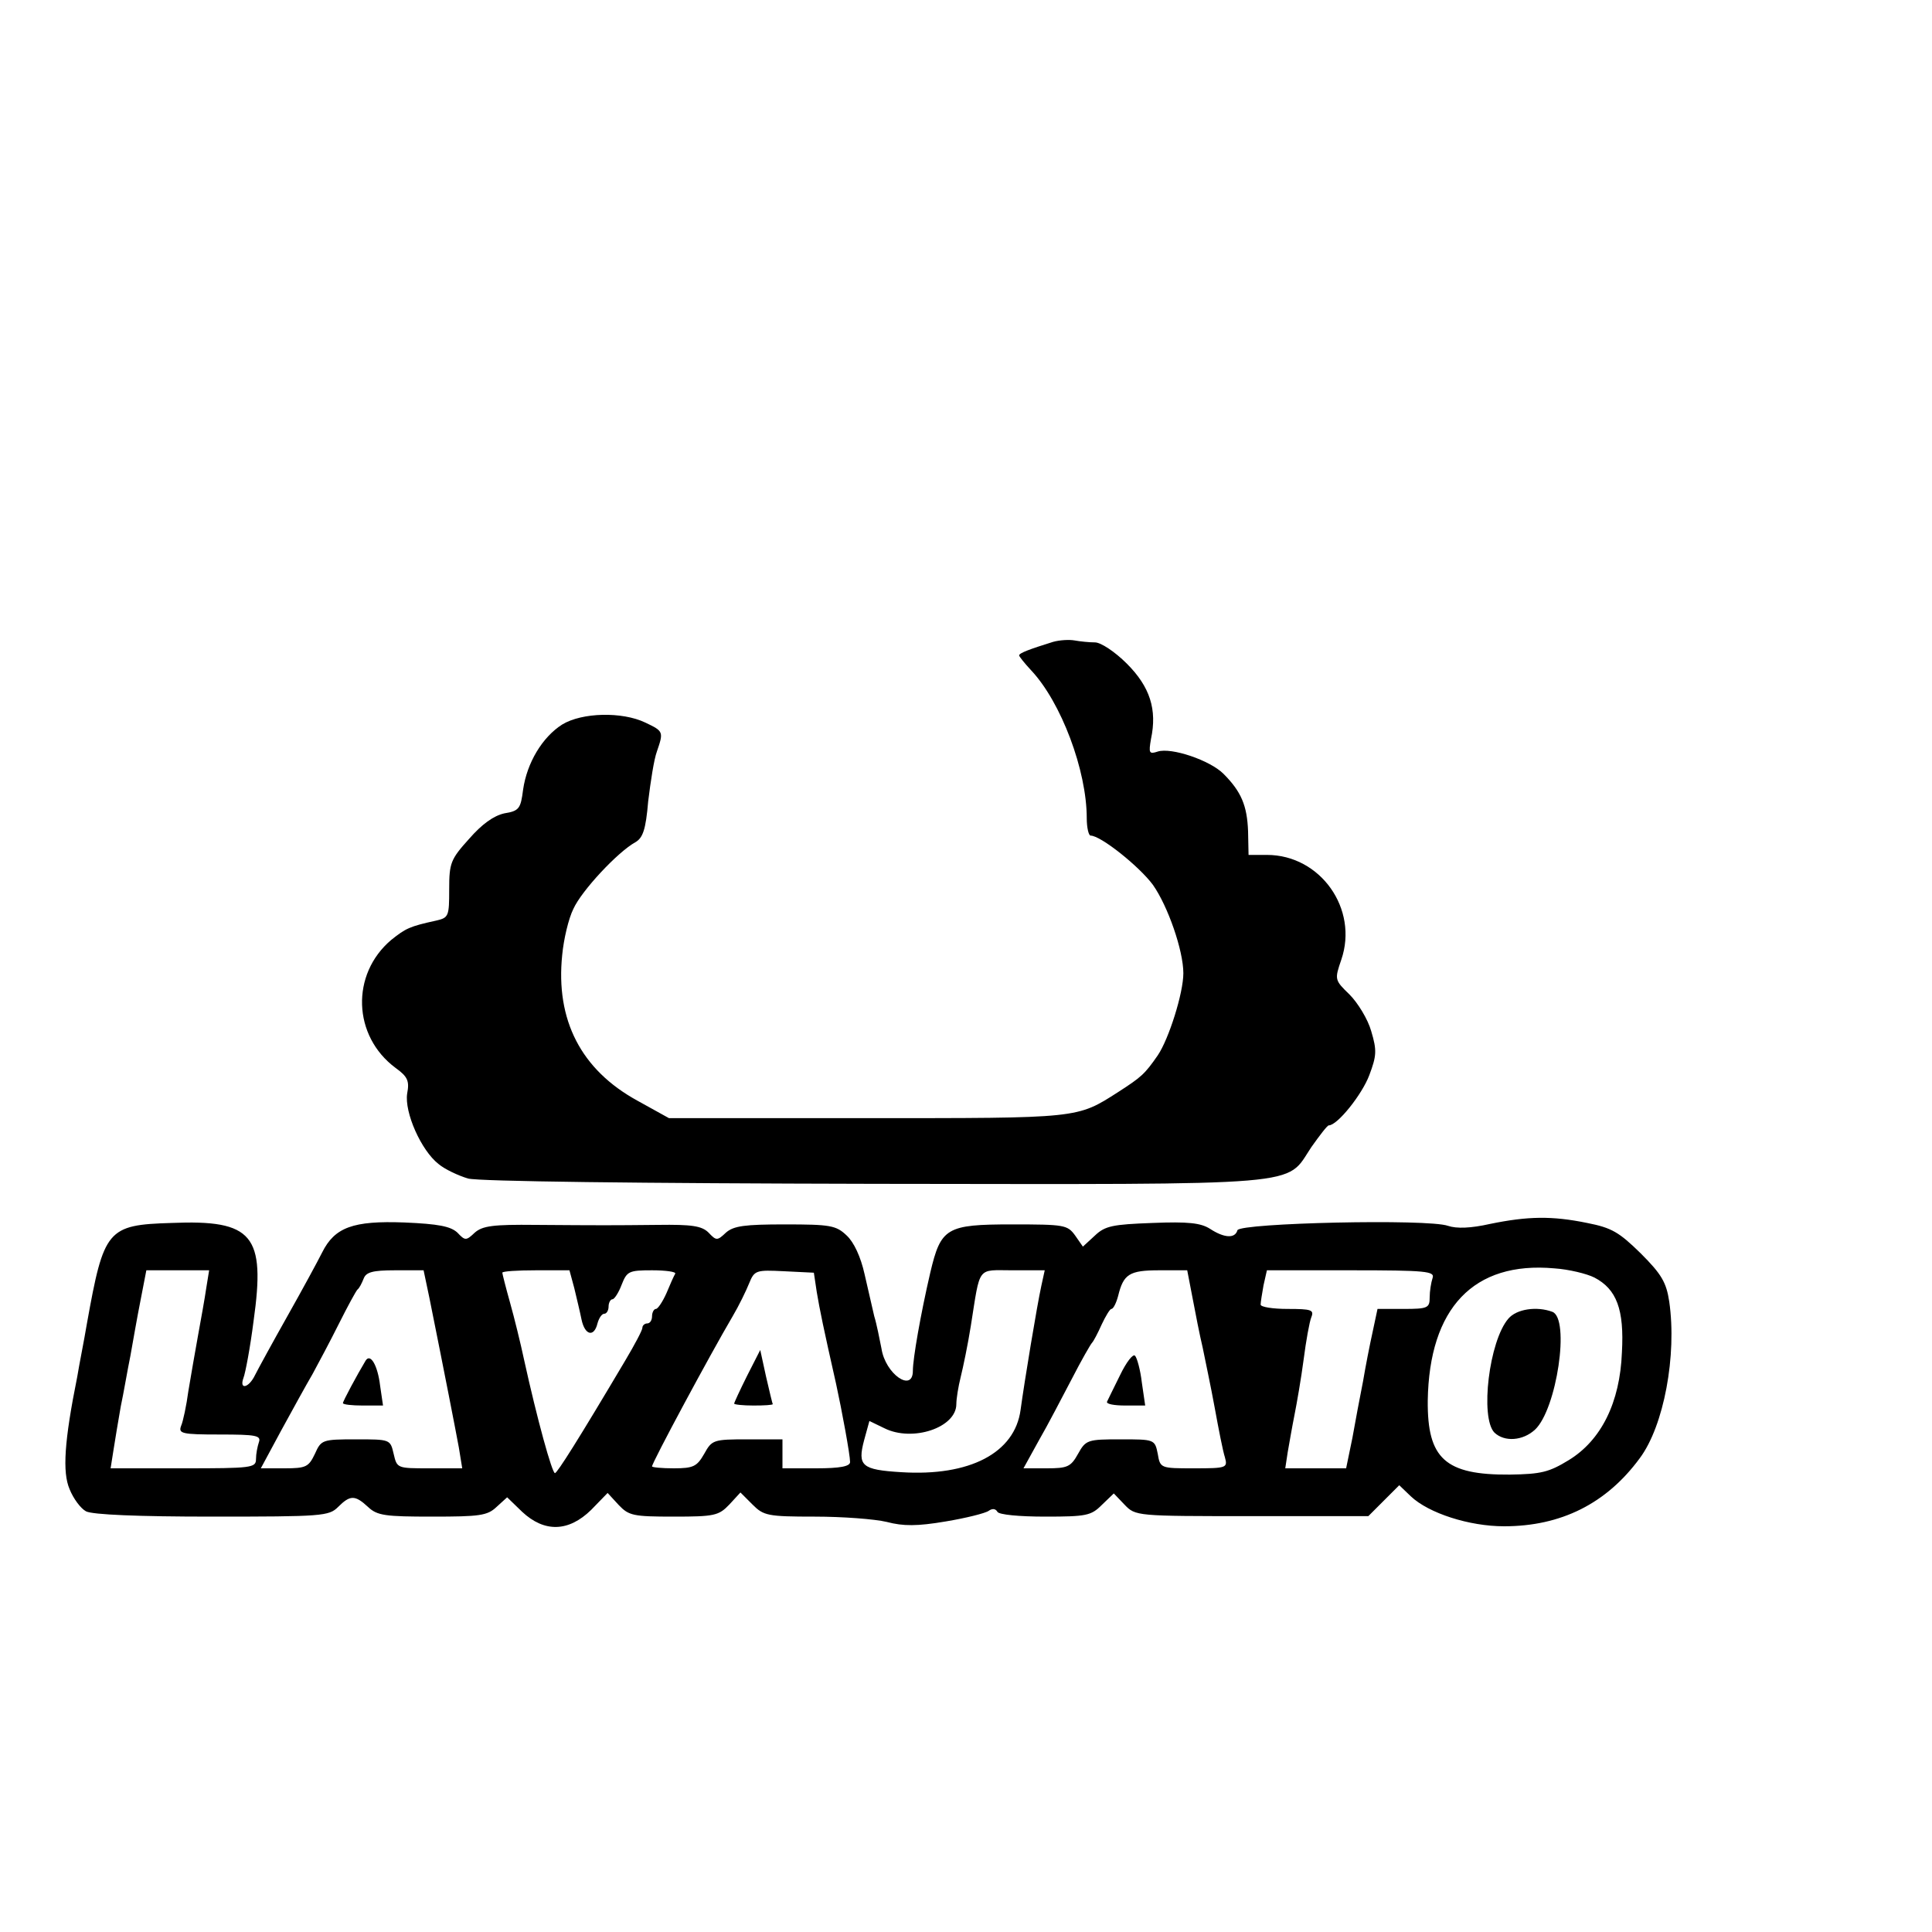 <?xml version="1.0" standalone="no"?>
<!DOCTYPE svg PUBLIC "-//W3C//DTD SVG 20010904//EN"
 "http://www.w3.org/TR/2001/REC-SVG-20010904/DTD/svg10.dtd">
<svg version="1.0" xmlns="http://www.w3.org/2000/svg"
 width="16pt" height="16pt" viewBox="0 0 16 16"
 preserveAspectRatio="xMidYMid meet">
<g transform="translate(0,16) scale(0.004,-0.004)"
fill="#000000" stroke="none">
<path d="M2180 2671 c-48 -15 -70 -23 -70 -28 0 -2 11 -16 25 -31 62 -66 115
-207 115 -306 0 -20 4 -36 8 -36 21 0 101 -64 129 -102 31 -44 63 -136 63
-183 0 -41 -30 -136 -53 -170 -27 -39 -34 -45 -82 -76 -86 -55 -79 -54 -520
-54 l-410 0 -65 36 c-117 64 -170 167 -156 302 3 32 13 75 23 95 17 38 92 118
128 138 16 9 22 26 27 85 5 41 12 87 18 103 14 41 14 42 -24 60 -48 23 -131
21 -172 -4 -41 -26 -73 -79 -81 -135 -5 -39 -8 -44 -39 -49 -22 -5 -46 -22
-73 -53 -38 -42 -41 -50 -41 -104 0 -56 -1 -59 -27 -65 -55 -12 -63 -16 -93
-40 -84 -71 -80 -199 9 -265 25 -18 29 -27 24 -53 -6 -39 29 -118 65 -146 13
-11 41 -24 61 -30 22 -6 353 -10 842 -11 908 -1 849 -6 904 76 17 24 33 45 36
45 18 0 69 64 84 104 15 40 16 51 4 91 -7 25 -28 59 -45 76 -31 30 -31 31 -17
72 36 105 -43 217 -154 217 l-38 0 -1 49 c-2 53 -14 82 -51 119 -28 28 -108
55 -136 46 -18 -6 -19 -3 -14 26 13 61 -2 108 -50 156 -25 25 -54 44 -66 44
-12 0 -31 2 -42 4 -11 2 -31 1 -45 -3z"/>
<path d="M3085 1466 c-40 -9 -69 -10 -87 -4 -41 15 -430 6 -436 -9 -5 -18 -28
-16 -57 3 -19 12 -45 15 -119 12 -82 -3 -98 -6 -119 -26 l-25 -23 -16 23 c-16
22 -22 23 -131 23 -136 0 -147 -7 -169 -100 -20 -86 -36 -178 -36 -203 0 -46
-57 -7 -65 46 -4 20 -10 51 -15 67 -4 17 -13 56 -20 87 -8 36 -22 66 -37 80
-22 21 -34 23 -128 23 -83 0 -106 -3 -122 -17 -18 -17 -20 -17 -36 0 -14 14
-35 17 -105 16 -101 -1 -112 -1 -253 0 -88 1 -110 -2 -126 -16 -18 -17 -20
-17 -36 0 -14 13 -39 18 -110 21 -106 4 -144 -10 -170 -62 -9 -18 -41 -77 -72
-132 -31 -55 -61 -110 -67 -122 -13 -27 -33 -31 -24 -6 4 10 14 63 21 118 25
178 -1 210 -170 203 -133 -4 -140 -13 -175 -208 -6 -36 -16 -85 -20 -110 -27
-134 -31 -198 -16 -233 8 -20 23 -40 34 -46 13 -7 108 -11 261 -11 228 0 242
1 261 20 25 25 35 25 62 0 19 -18 36 -20 133 -20 98 0 114 2 133 20 l22 20 31
-30 c46 -43 96 -42 143 4 l34 35 23 -25 c21 -22 30 -24 114 -24 84 0 93 2 115
25 l23 25 25 -25 c23 -23 31 -25 129 -25 57 0 124 -5 149 -11 34 -9 63 -9 122
1 42 7 82 17 89 22 7 5 14 5 18 -2 3 -6 45 -10 99 -10 85 0 95 2 117 24 l25
24 22 -23 c23 -24 24 -24 264 -24 l241 0 32 32 32 32 24 -23 c37 -35 121 -62
193 -62 118 0 212 47 281 141 50 67 77 213 61 324 -6 40 -16 57 -59 100 -45
44 -60 53 -111 63 -73 15 -123 14 -201 -2z m216 -111 c46 -24 62 -66 57 -155
-4 -104 -43 -182 -110 -223 -41 -25 -57 -29 -122 -30 -134 -1 -171 33 -170
153 3 192 95 289 262 274 30 -2 67 -11 83 -19z m-2874 -22 c-3 -21 -11 -65
-17 -98 -6 -33 -15 -85 -20 -115 -4 -30 -11 -63 -15 -72 -6 -16 1 -18 80 -18
75 0 86 -2 81 -16 -3 -9 -6 -24 -6 -35 0 -18 -9 -19 -150 -19 l-151 0 6 38 c3
20 10 61 15 90 6 28 14 76 20 105 5 28 14 80 21 115 l12 62 65 0 65 0 -6 -37z
m462 -20 c32 -159 54 -272 61 -310 l7 -43 -68 0 c-67 0 -67 0 -74 30 -7 30 -7
30 -78 30 -70 0 -72 -1 -85 -30 -13 -27 -18 -30 -63 -30 l-49 0 42 78 c23 42
52 95 65 117 12 22 37 69 55 105 18 36 35 67 38 70 4 3 9 13 13 23 5 13 18 17
65 17 l59 0 12 -57z m300 20 c5 -21 12 -50 15 -65 7 -33 26 -37 33 -8 3 11 9
20 14 20 5 0 9 7 9 15 0 8 4 15 8 15 4 0 13 14 19 30 11 28 15 30 63 30 28 0
50 -3 48 -7 -3 -5 -11 -23 -18 -40 -8 -18 -18 -33 -22 -33 -4 0 -8 -7 -8 -15
0 -8 -4 -15 -10 -15 -5 0 -10 -4 -10 -9 0 -5 -16 -35 -35 -67 -99 -167 -141
-233 -146 -234 -6 0 -37 112 -64 235 -7 33 -20 86 -29 118 -9 32 -16 60 -16
62 0 3 31 5 70 5 l69 0 10 -37z m502 -8 c6 -36 14 -75 40 -190 12 -55 29 -147
29 -162 0 -9 -21 -13 -70 -13 l-70 0 0 30 0 30 -72 0 c-71 0 -74 -1 -90 -30
-15 -26 -22 -30 -63 -30 -25 0 -45 2 -45 4 0 8 121 233 167 311 13 22 28 53
34 68 11 27 14 28 73 25 l61 -3 6 -40z m465 13 c-9 -41 -35 -198 -43 -257 -12
-89 -105 -138 -247 -129 -82 5 -91 13 -77 66 l11 40 31 -15 c58 -29 149 1 149
50 0 11 4 36 9 56 5 20 15 68 21 106 20 126 12 115 86 115 l67 0 -7 -32z m313
-25 c6 -32 15 -78 21 -103 5 -25 17 -81 25 -125 8 -44 17 -90 21 -102 6 -22 4
-23 -64 -23 -69 0 -70 0 -75 30 -6 30 -7 30 -77 30 -68 0 -72 -1 -88 -30 -15
-27 -22 -30 -65 -30 l-48 0 32 58 c18 31 48 89 68 127 20 39 39 72 42 75 3 3
12 20 20 38 8 17 17 32 20 32 4 0 10 12 14 27 11 45 23 53 85 53 l58 0 11 -57z
m497 41 c-3 -9 -6 -27 -6 -40 0 -22 -4 -24 -54 -24 l-54 0 -10 -47 c-6 -27
-15 -73 -20 -103 -6 -30 -16 -83 -22 -117 l-13 -63 -63 0 -63 0 5 33 c3 17 9
52 14 77 5 25 14 77 19 115 5 39 12 78 16 88 6 15 0 17 -49 17 -31 0 -56 4
-56 9 0 5 3 23 6 40 l7 31 174 0 c156 0 174 -2 169 -16z"/>
<path d="M3123 1270 c-40 -46 -59 -205 -29 -236 21 -20 59 -17 84 6 45 42 73
230 36 244 -32 12 -74 6 -91 -14z"/>
<path d="M757 1183 c-18 -30 -47 -84 -47 -88 0 -3 19 -5 41 -5 l42 0 -6 41
c-5 42 -20 68 -30 52z"/>
<path d="M1547 1152 c-15 -30 -27 -56 -27 -58 0 -2 18 -4 40 -4 22 0 40 1 40
3 -1 1 -7 27 -14 57 l-12 55 -27 -53z"/>
<path d="M2319 1153 c-13 -26 -25 -51 -27 -55 -2 -5 15 -8 38 -8 l41 0 -7 48
c-3 26 -10 51 -14 55 -4 5 -18 -13 -31 -40z"/>
</g>
</svg>
